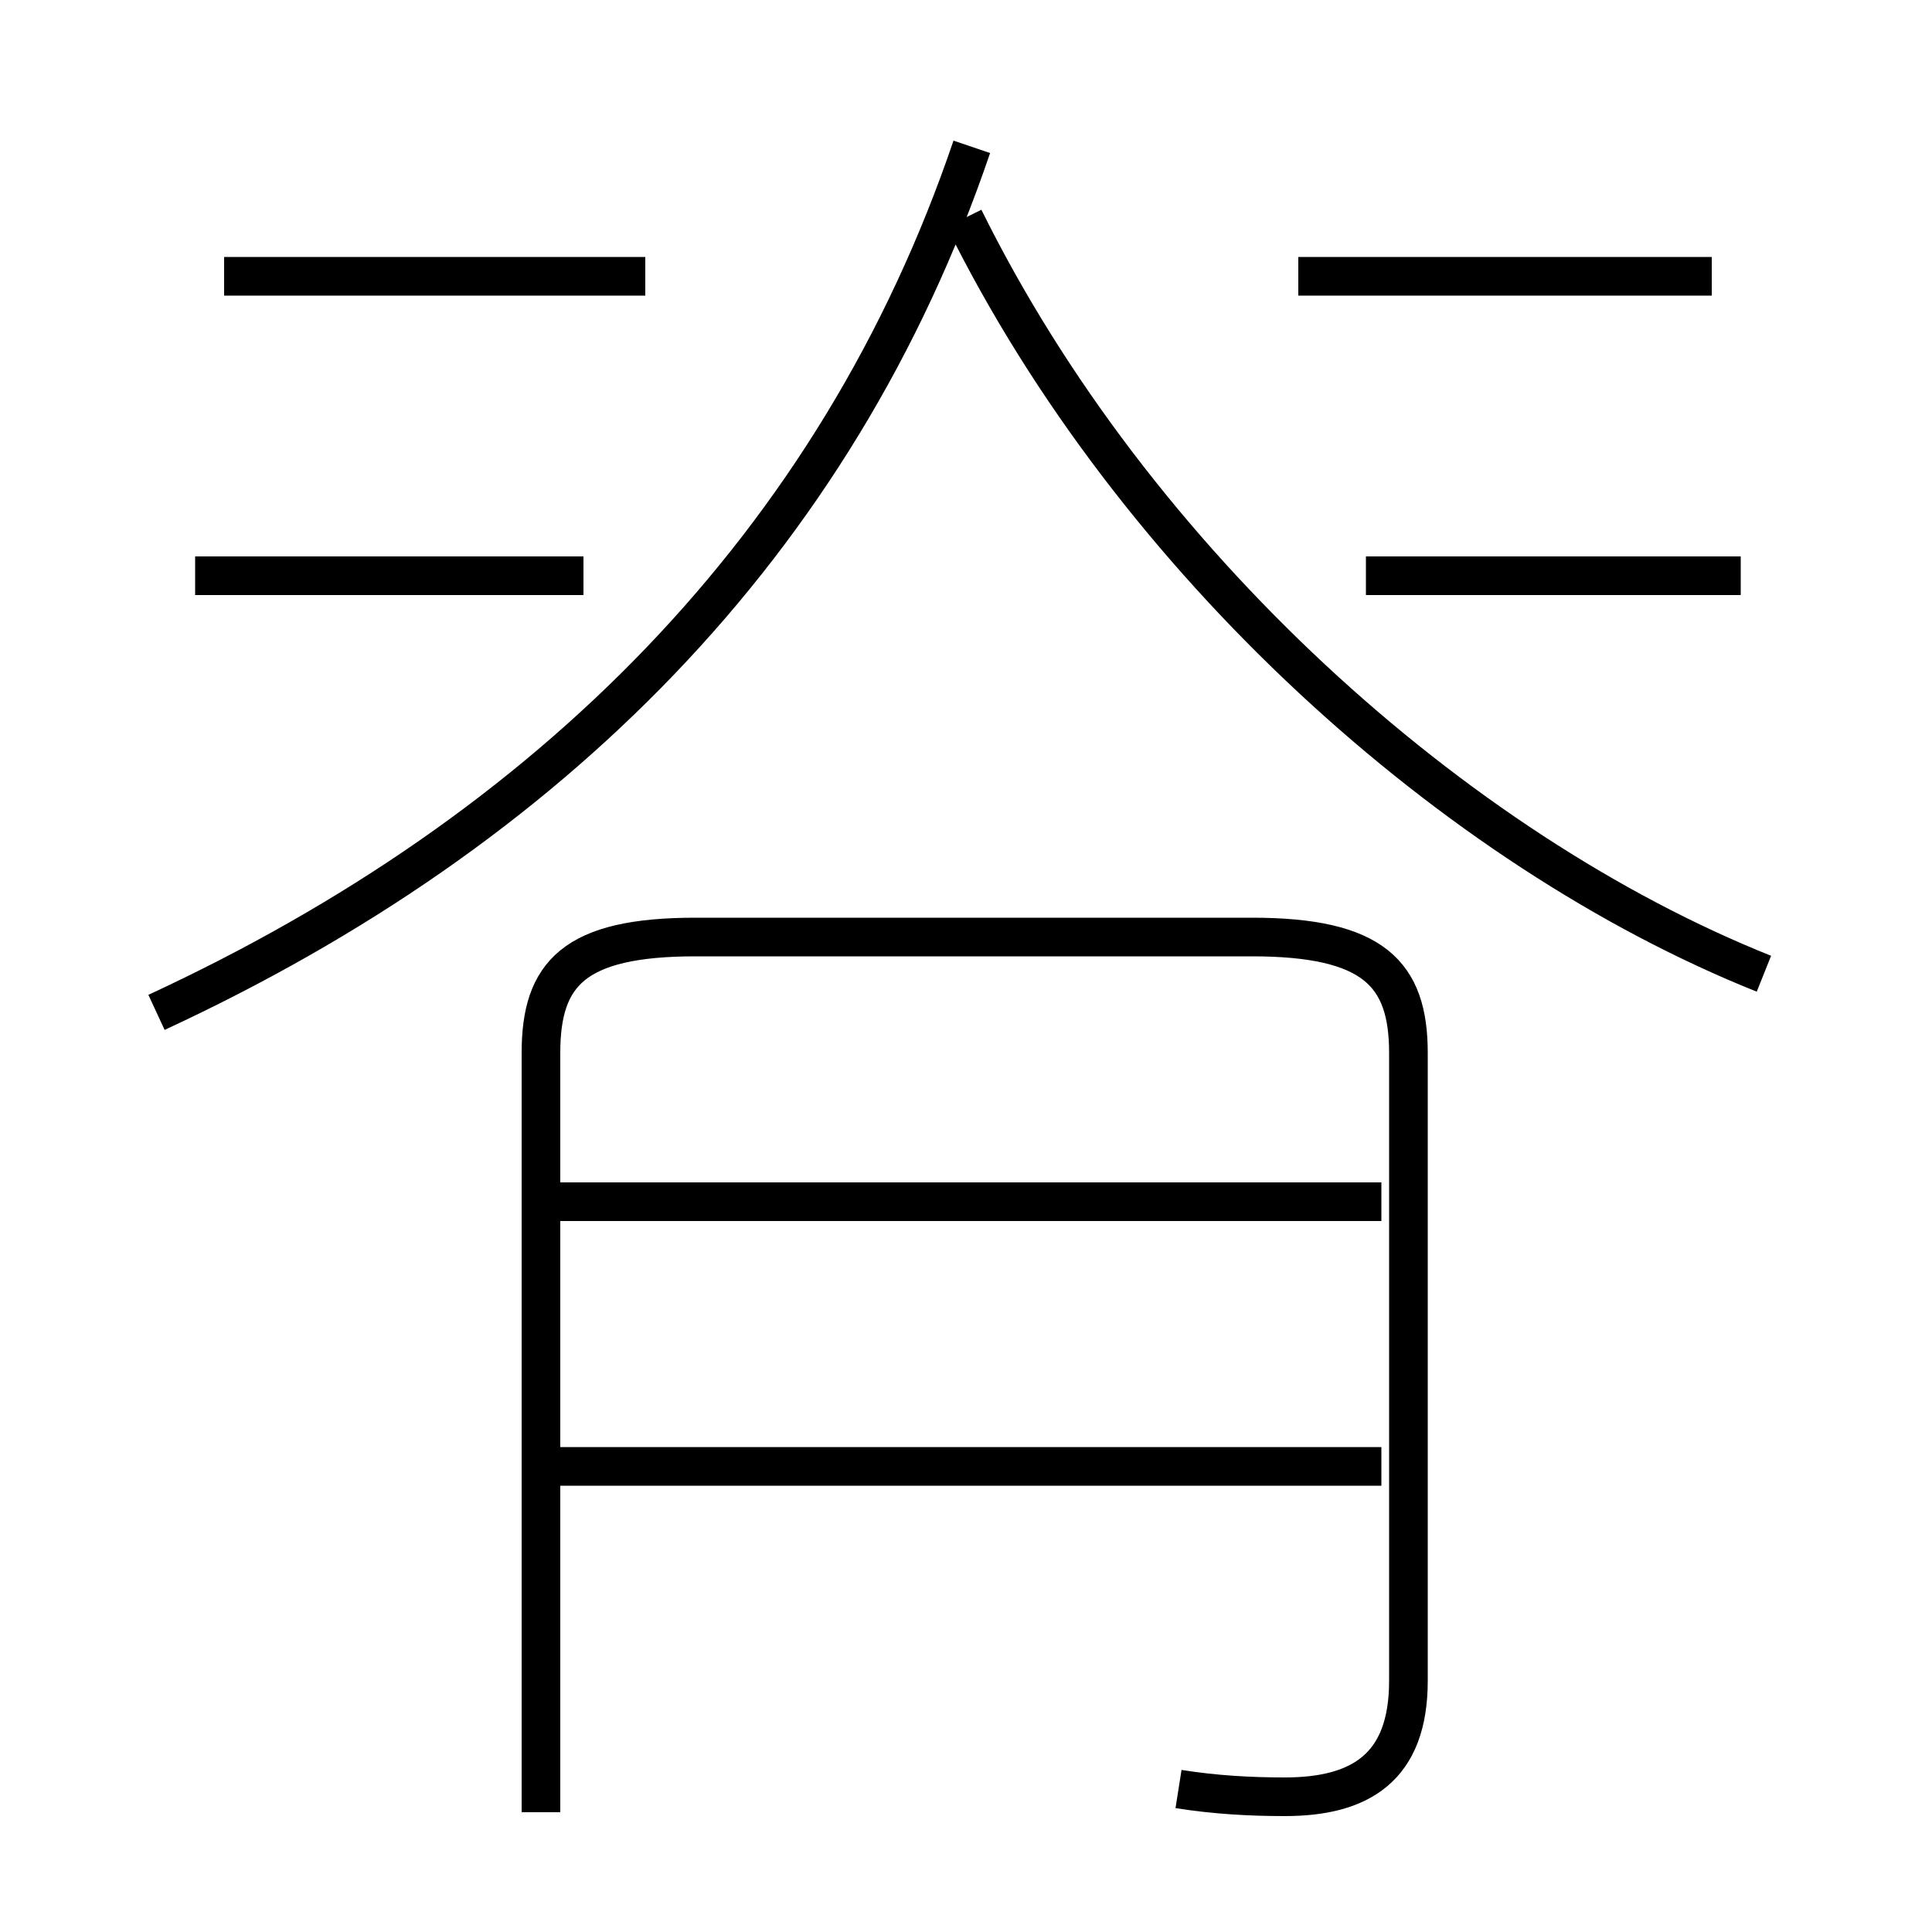 <?xml version='1.0' encoding='utf8'?>
<svg viewBox="0.0 -6.0 50.0 50.0" version="1.1" xmlns="http://www.w3.org/2000/svg">
<rect x="0.0" y="-6.0" width="50.0" height="50.0" fill="#808080" stroke="none"/>
<rect x="-1000" y="-1000" width="2000" height="2000" stroke="white" fill="white"/>
<g style="fill:white;stroke:#000000;  stroke-width:1">
<path d="M 30.5 2.3 C 31.45 2.45 32.35 2.5 33.25 2.5 C 35.2 2.5 36.45 1.75 36.45 -0.5 L 36.45 -16.75 C 36.45 -18.8 35.55 -19.75 32.4 -19.75 L 18.0 -19.75 C 14.85 -19.75 14.0 -18.8 14.0 -16.75 L 14.0 2.9 M 35.75 -6.05 L 14.25 -6.05 M 35.75 -12.9 L 14.25 -12.9 M 15.1 -29.1 L 5.05 -29.1 M 4.05 -17.8 C 14.2 -22.5 21.65 -29.9 25.15 -40.2 M 16.7 -36.85 L 5.8 -36.85 M 45.65 -18.8 C 37.65 -22.0 29.35 -29.45 24.95 -38.35 M 45.05 -29.1 L 35.35 -29.1 M 44.3 -36.85 L 33.6 -36.85" transform="translate(0.0 38.0)" />
</g>
</svg>